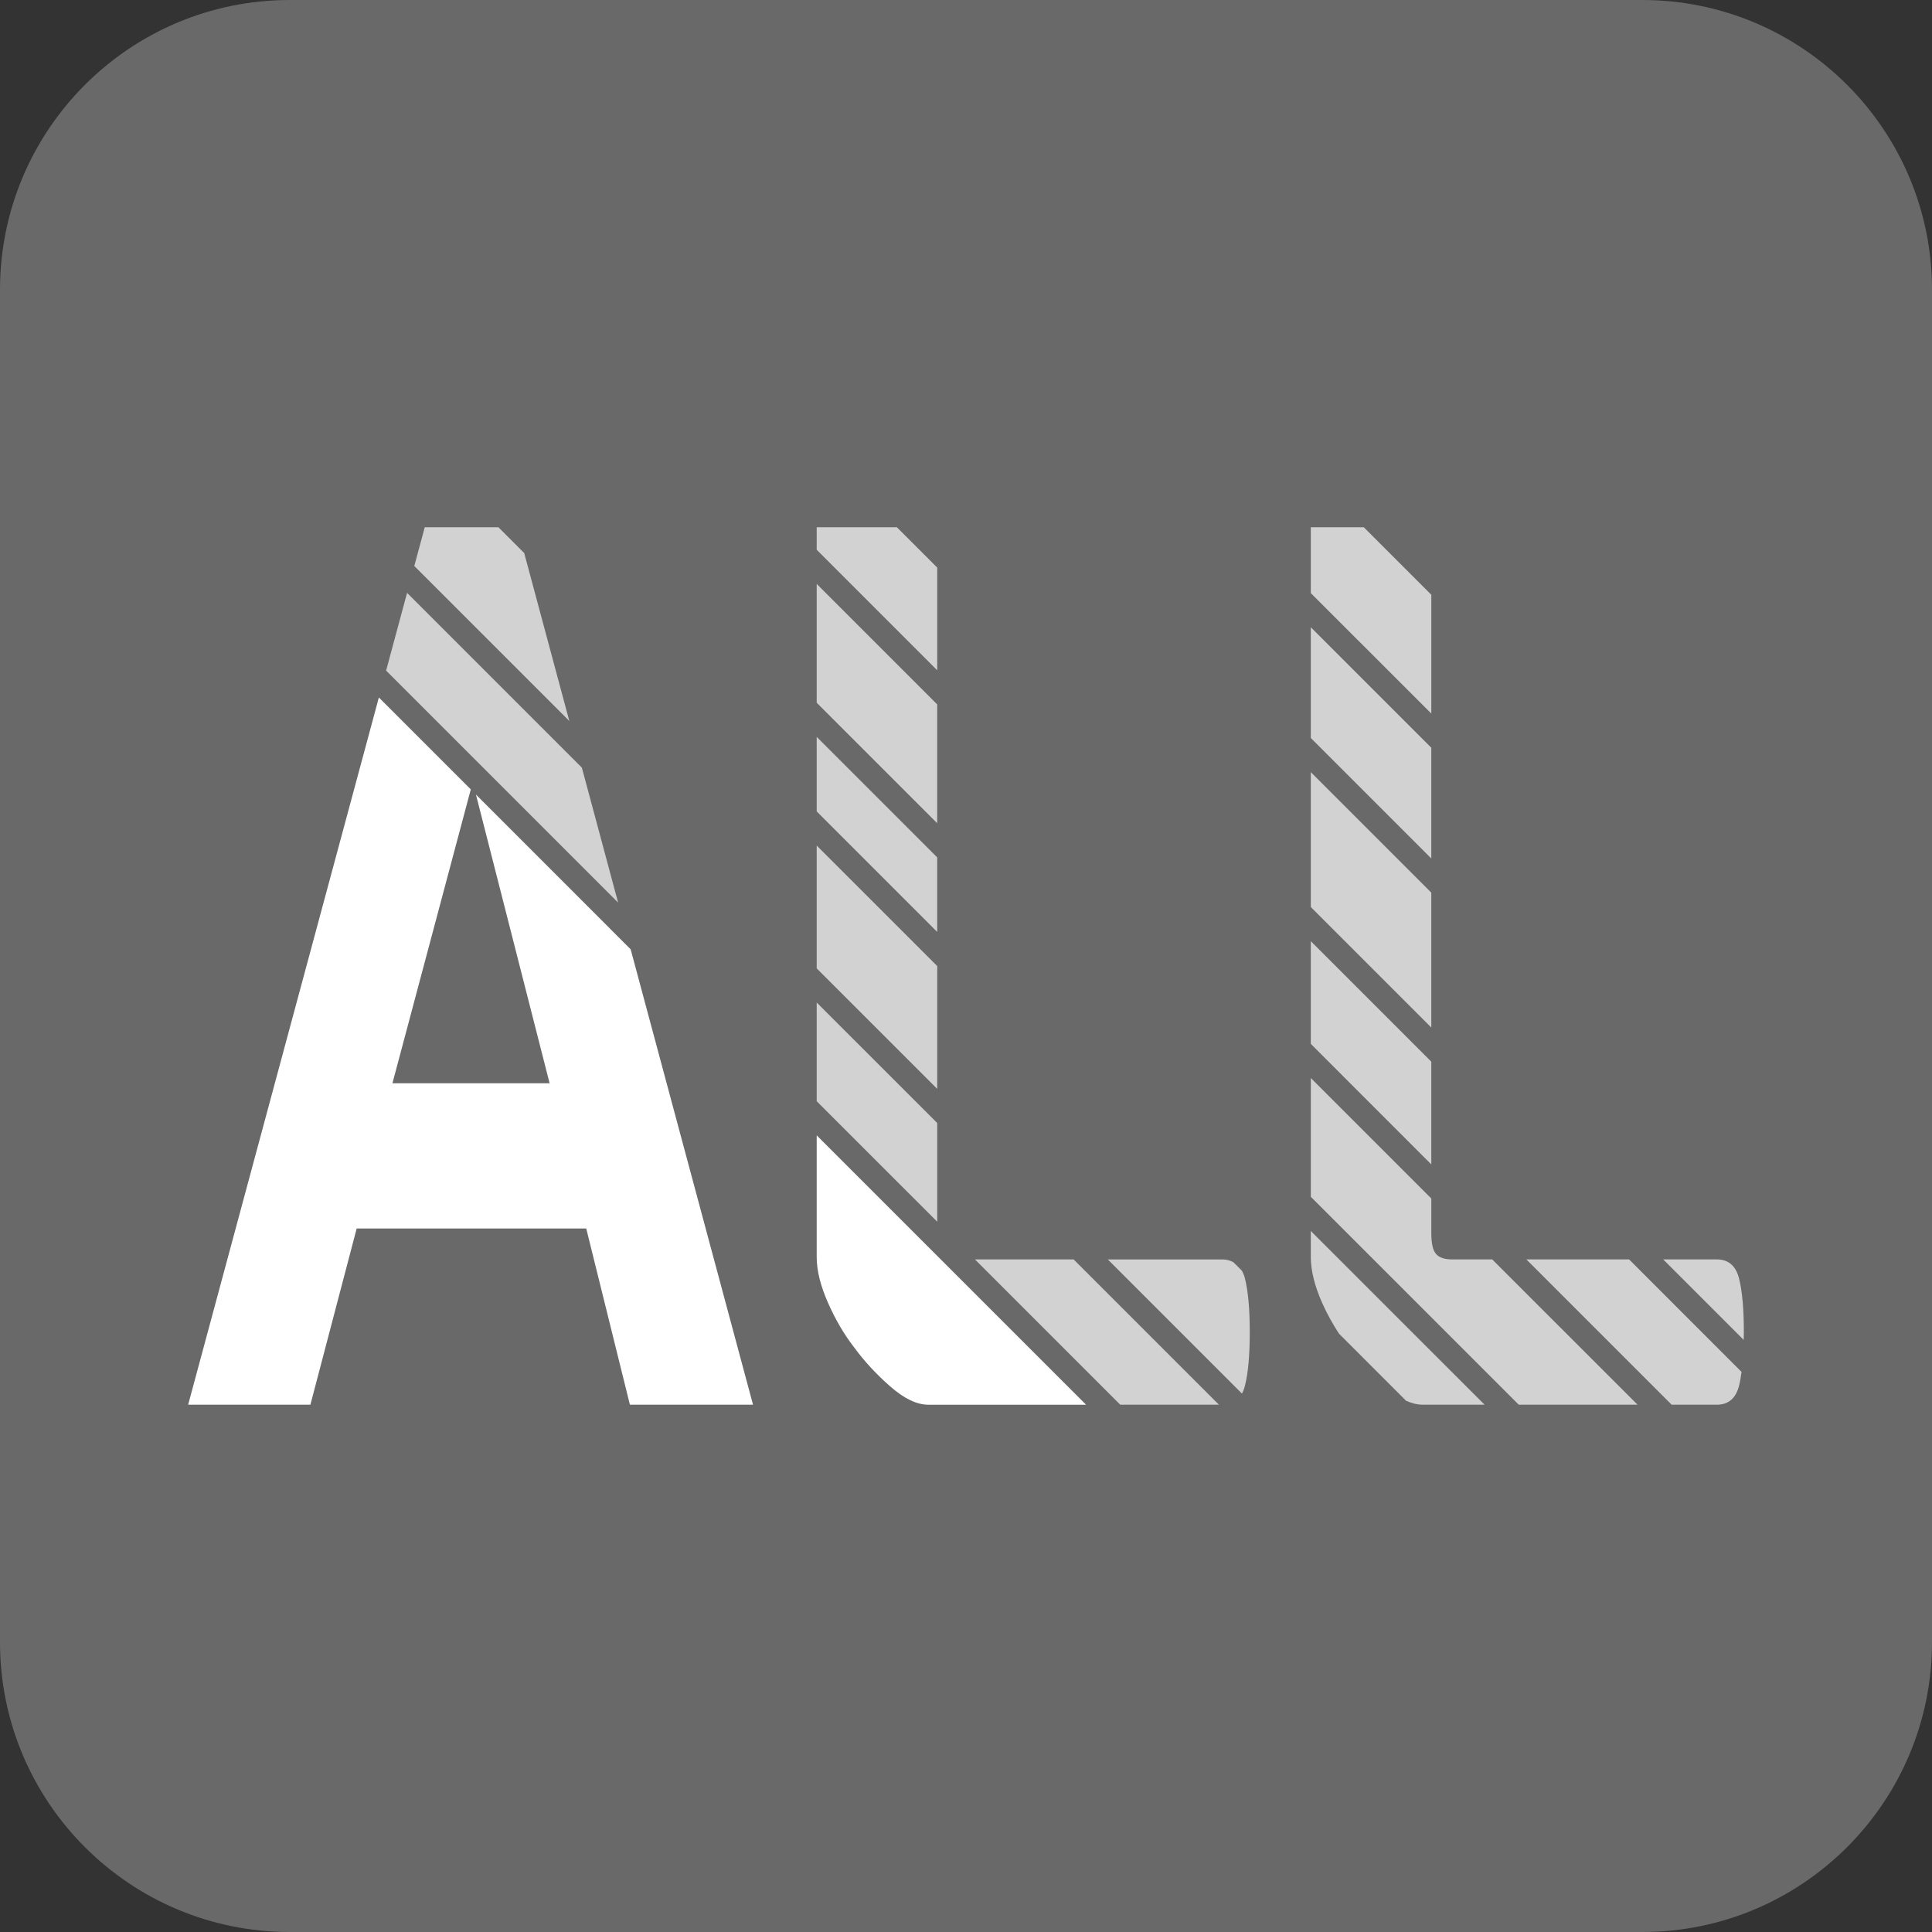 <?xml version="1.0" encoding="utf-8"?>
<!-- Generator: Adobe Illustrator 16.0.0, SVG Export Plug-In . SVG Version: 6.00 Build 0)  -->
<!DOCTYPE svg PUBLIC "-//W3C//DTD SVG 1.1//EN" "http://www.w3.org/Graphics/SVG/1.1/DTD/svg11.dtd">
<svg version="1.1" id="Layer_1" xmlns="http://www.w3.org/2000/svg" xmlns:xlink="http://www.w3.org/1999/xlink" x="0px" y="0px"
	 width="80px" height="80px" viewBox="0 0 80 80" enable-background="new 0 0 80 80" xml:space="preserve">
<rect x="0" y="0" width="80" height="80" fill="#333333" stroke="none"/>
<g>
	<path fill="#696969" d="M80,68c0,6.627-5.373,12-12,12H12C5.373,80,0,74.627,0,68V12C0,5.372,5.373,0,12,0h56
		c6.627,0,12,5.372,12,12V68z"/>
	<path opacity="0.7" fill="#FFFFFF" d="M20.639,21.833h-3.051l-0.433,1.603c2.14,2.14,4.279,4.279,6.419,6.418l-1.868-6.954
		C21.35,22.544,20.994,22.188,20.639,21.833z"/>
	<path opacity="0.7" fill="#FFFFFF" d="M25.595,37.375l-1.501-5.588c-2.413-2.412-4.826-4.825-7.238-7.237l-0.868,3.218
		L25.595,37.375z"/>
	<polygon fill="#FFFFFF" points="19.708,32.901 22.758,44.855 16.25,44.855 19.494,32.688 15.688,28.882 7.791,58.166 
		12.853,58.166 14.769,50.869 24.275,50.869 26.083,58.166 31.181,58.166 26.114,39.309 	"/>
	<path opacity="0.7" fill="#FFFFFF" d="M51.428,52.621l-0.356-0.356c-0.128-0.067-0.271-0.114-0.443-0.114h-4.757
		c1.852,1.852,3.702,3.703,5.554,5.554c0.051-0.095,0.094-0.202,0.125-0.327c0.132-0.525,0.199-1.266,0.199-2.219
		s-0.067-1.691-0.199-2.217C51.52,52.818,51.477,52.715,51.428,52.621z"/>
	<path opacity="0.7" fill="#FFFFFF" d="M46.387,58.166h4.086c-2.005-2.005-4.011-4.01-6.016-6.016h-4.086L46.387,58.166z"/>
	<path fill="#FFFFFF" d="M33.818,47.013v5.04c0,0.559,0.157,1.191,0.47,1.898c0.313,0.707,0.674,1.322,1.086,1.848
		c0.408,0.561,0.903,1.094,1.481,1.604c0.579,0.508,1.107,0.764,1.59,0.764h6.527L33.818,47.013z"/>
	<polygon opacity="0.7" fill="#FFFFFF" points="38.808,50.588 38.808,46.502 33.818,41.513 33.818,45.599 	"/>
	<polygon opacity="0.7" fill="#FFFFFF" points="33.818,35.013 33.818,40.099 38.808,45.088 38.808,40.002 	"/>
	<polygon opacity="0.7" fill="#FFFFFF" points="37.139,21.833 33.818,21.833 33.818,22.765 38.808,27.754 38.808,23.502 	"/>
	<path opacity="0.7" fill="#FFFFFF" d="M33.818,24.179v4.92l4.989,4.989v-4.92C37.145,27.505,35.481,25.842,33.818,24.179z"/>
	<path opacity="0.7" fill="#FFFFFF" d="M33.818,30.513v3.086l4.989,4.989v-3.086C37.145,33.839,35.481,32.176,33.818,30.513z"/>
	<path opacity="0.7" fill="#FFFFFF" d="M54.278,50.973v1.08c0,0.559,0.157,1.191,0.47,1.898c0.208,0.469,0.445,0.883,0.696,1.272
		l2.779,2.78c0.237,0.104,0.465,0.162,0.683,0.162h2.566C59.074,55.769,56.676,53.371,54.278,50.973z"/>
	<path opacity="0.7" fill="#FFFFFF" d="M54.278,25.973v4.586l4.989,4.989v-4.586C57.604,29.299,55.941,27.636,54.278,25.973z"/>
	<polygon opacity="0.7" fill="#FFFFFF" points="56.472,21.833 54.278,21.833 54.278,24.559 59.268,29.548 59.268,24.629 	"/>
	<path opacity="0.7" fill="#FFFFFF" d="M54.278,31.973v5.586l4.989,4.989v-5.586C57.604,35.299,55.941,33.636,54.278,31.973z"/>
	<path opacity="0.7" fill="#FFFFFF" d="M54.278,38.973v4.252c1.663,1.663,3.326,3.327,4.989,4.99v-4.253L54.278,38.973z"/>
	<path opacity="0.7" fill="#FFFFFF" d="M67.457,52.15h-4.253c2.005,2.006,4.011,4.011,6.016,6.016h1.869
		c0.481,0,0.788-0.264,0.922-0.789c0.042-0.166,0.074-0.361,0.103-0.569L67.457,52.15z"/>
	<path opacity="0.7" fill="#FFFFFF" d="M72.203,55.482c0.002-0.107,0.006-0.209,0.006-0.324c0-0.953-0.066-1.691-0.198-2.217
		c-0.134-0.527-0.44-0.791-0.922-0.791h-2.218L72.203,55.482z"/>
	<path opacity="0.7" fill="#FFFFFF" d="M61.79,52.15h-1.655c-0.313,0-0.536-0.072-0.668-0.221c-0.134-0.148-0.199-0.436-0.199-0.863
		v-1.438c-1.663-1.663-3.326-3.326-4.989-4.989v4.919c2.869,2.869,5.739,5.738,8.608,8.607h4.919
		C65.8,56.161,63.795,54.156,61.79,52.15z"/>
</g>
</svg>
